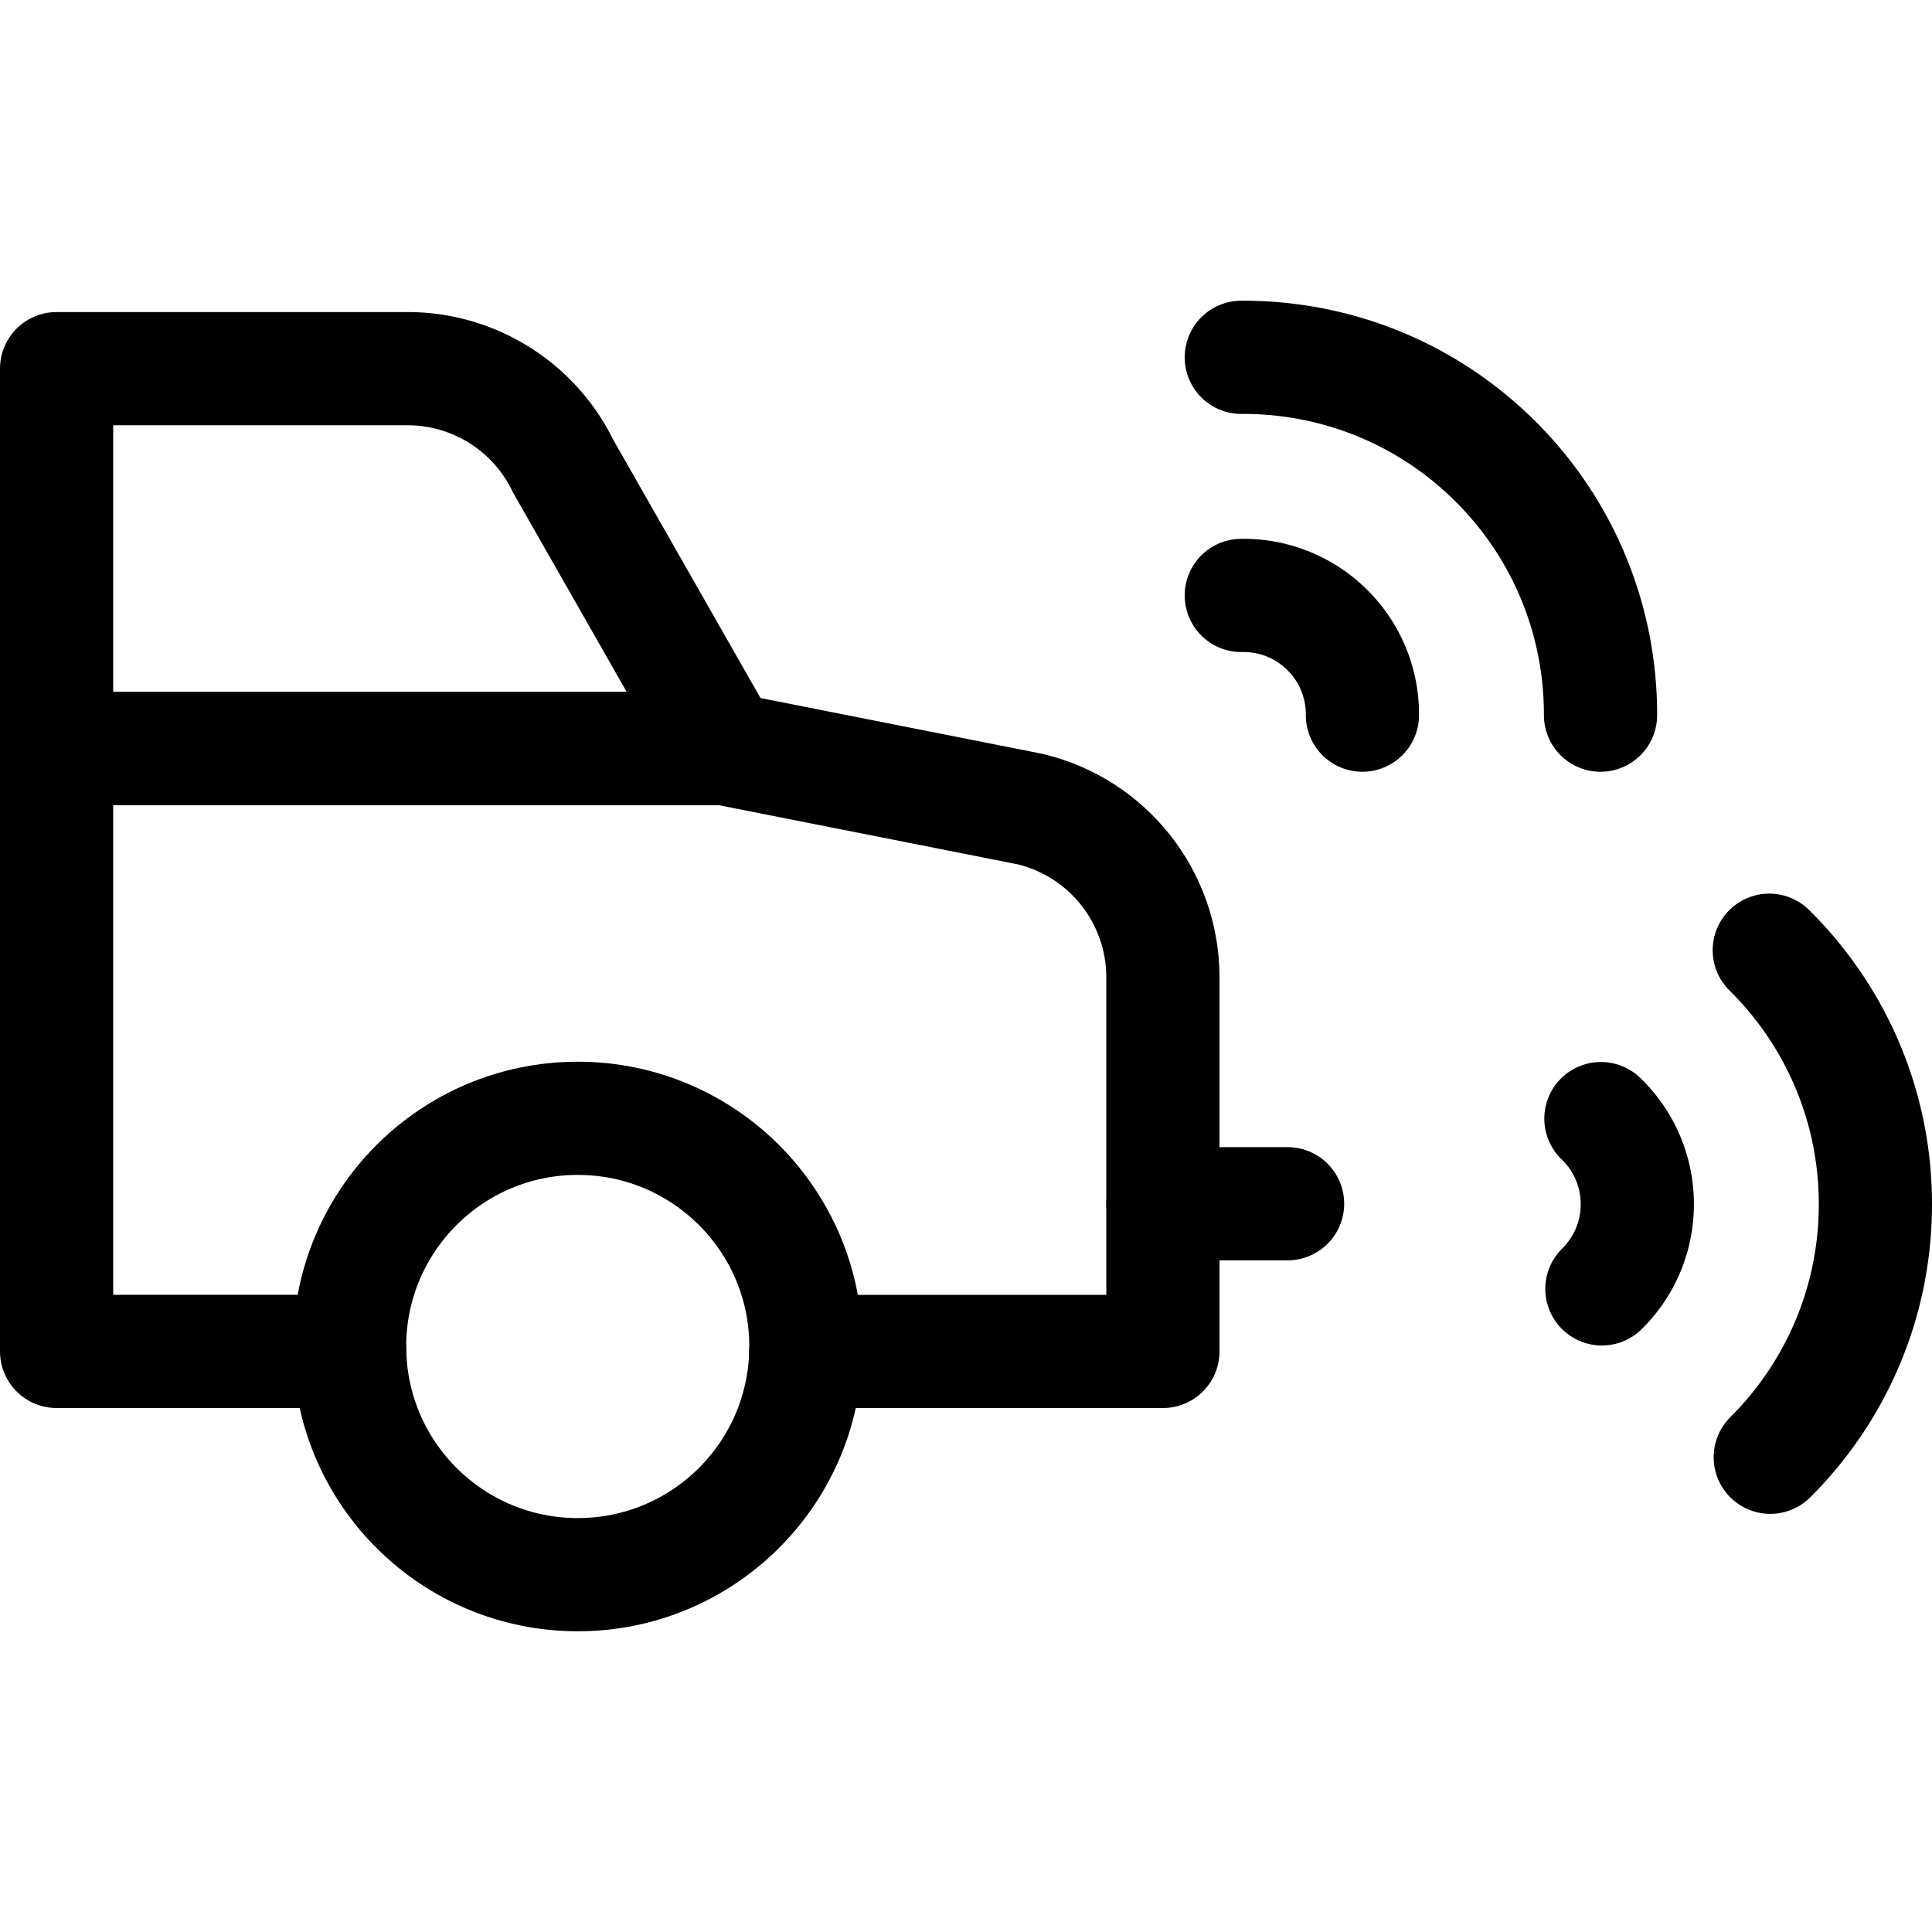<svg xmlns="http://www.w3.org/2000/svg" version="1.1" xmlns:xlink="http://www.w3.org/1999/xlink" xmlns:svgjs="http://svgjs.com/svgjs" width="512" height="512" x="0" y="0" viewBox="0 0 512 512" style="enable-background:new 0 0 512 512" xml:space="preserve" class=""><g><path d="M468.88 251.821c17.362 17.152 28.12 40.971 28.12 67.314 0 26.206-10.653 49.921-27.858 67.051M424.259 296.442a31.41 31.41 0 0 1 9.643 22.694 31.39 31.39 0 0 1-9.38 22.431M328.958 94.697c24.405-.149 48.855 9.087 67.483 27.714 18.531 18.531 27.766 42.832 27.714 67.111M328.958 157.799a31.41 31.41 0 0 1 22.866 9.228 31.386 31.386 0 0 1 9.228 22.494M191.906 198.372H15V97.699h93.005c17.543 0 33.558 10.019 41.213 25.799l42.688 74.874z" style="stroke-width:30;stroke-linecap:round;stroke-linejoin:round;stroke-miterlimit:10;" fill="none" stroke="#000000" stroke-width="30" stroke-linecap="round" stroke-linejoin="round" stroke-miterlimit="10" data-original="#000000" class=""></path><path d="M213.55 358.142h94.63v-99.15c0-21.25-14.61-39.7-35.28-44.59l-80.99-16.03H15v159.77h77.67M192.206 198.373h-.3" style="stroke-width:30;stroke-linecap:round;stroke-linejoin:round;stroke-miterlimit:10;" fill="none" stroke="#000000" stroke-width="30" stroke-linecap="round" stroke-linejoin="round" stroke-miterlimit="10" data-original="#000000" class=""></path><path d="M213.573 356.835c0 .406 0 .823-.025 1.229-.639 32.834-27.452 59.241-60.433 59.241-32.994 0-59.806-26.407-60.445-59.241-.025-.406-.025-.823-.025-1.229 0-33.399 27.071-60.47 60.47-60.47 33.387 0 60.458 27.071 60.458 60.47zM308.18 319.004h33.041" style="stroke-width:30;stroke-linecap:round;stroke-linejoin:round;stroke-miterlimit:10;" fill="none" stroke="#000000" stroke-width="30" stroke-linecap="round" stroke-linejoin="round" stroke-miterlimit="10" data-original="#000000" class=""></path></g></svg>